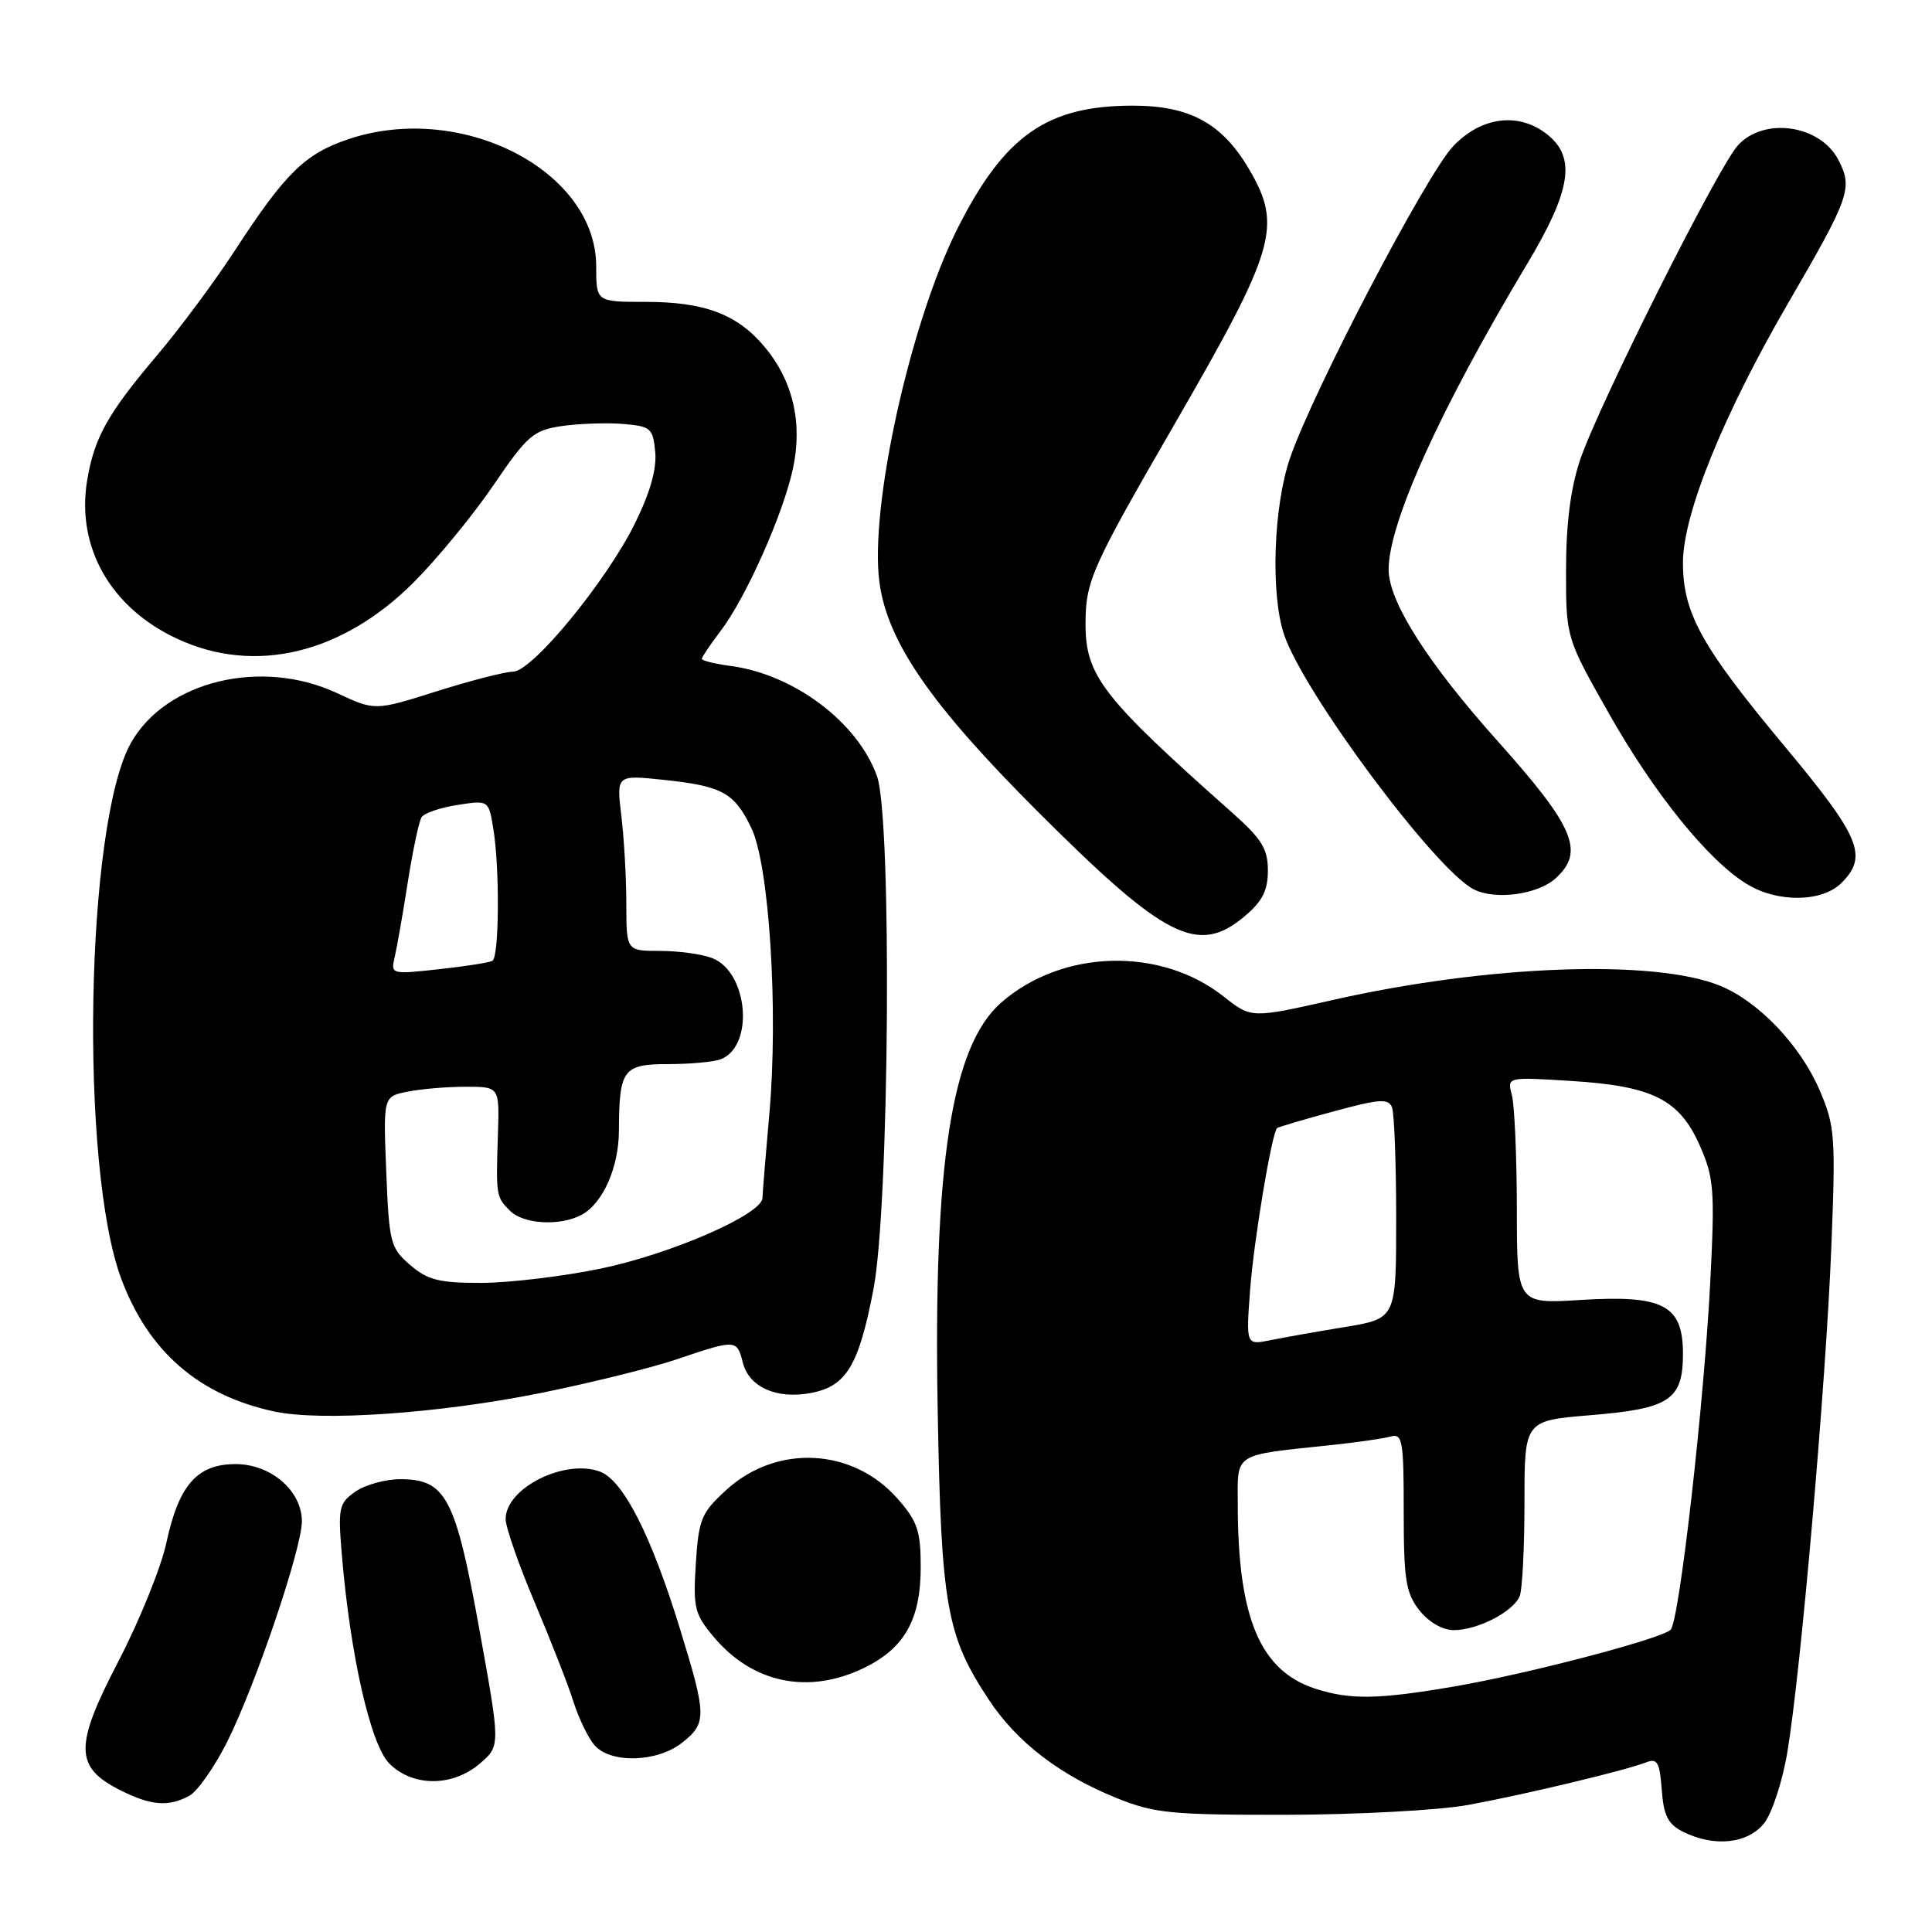 <?xml version="1.0" encoding="UTF-8" standalone="no"?>
<!DOCTYPE svg PUBLIC "-//W3C//DTD SVG 1.1//EN" "http://www.w3.org/Graphics/SVG/1.1/DTD/svg11.dtd" >
<svg xmlns="http://www.w3.org/2000/svg" xmlns:xlink="http://www.w3.org/1999/xlink" version="1.1" viewBox="0 0 256 256">
 <g >
 <path fill="currentColor"
d=" M 233.77 241.57 C 234.82 240.23 236.21 235.96 236.85 232.07 C 238.64 221.27 241.93 183.39 242.65 165.50 C 243.25 150.45 243.15 149.20 241.08 144.39 C 238.54 138.51 233.05 132.74 228.00 130.65 C 219.32 127.05 197.16 127.85 176.58 132.51 C 165.81 134.94 165.81 134.94 162.15 132.05 C 153.78 125.42 140.72 125.78 132.64 132.87 C 126.08 138.63 123.66 154.25 124.25 186.92 C 124.71 212.84 125.41 216.74 131.05 225.26 C 134.75 230.85 140.42 235.20 147.95 238.25 C 152.96 240.27 155.17 240.49 170.50 240.47 C 179.85 240.45 190.65 239.87 194.50 239.17 C 202.00 237.80 215.42 234.59 218.19 233.50 C 219.59 232.95 219.93 233.56 220.19 237.14 C 220.44 240.57 221.01 241.71 223.00 242.71 C 227.13 244.79 231.61 244.31 233.77 241.57 Z  M 25.07 237.96 C 26.14 237.39 28.38 234.21 30.06 230.88 C 33.81 223.45 40.00 205.20 40.00 201.58 C 40.00 197.54 35.90 194.00 31.22 194.00 C 26.13 194.00 23.69 196.77 22.05 204.41 C 21.35 207.67 18.49 214.74 15.69 220.13 C 9.81 231.43 9.86 234.17 16.01 237.25 C 20.01 239.25 22.32 239.44 25.07 237.96 Z  M 63.60 233.67 C 66.31 231.33 66.31 231.33 63.52 215.92 C 60.36 198.43 59.08 196.00 53.05 196.00 C 51.07 196.00 48.39 196.74 47.09 197.65 C 44.90 199.18 44.77 199.77 45.30 206.07 C 46.42 219.38 49.11 231.20 51.59 233.68 C 54.69 236.79 59.98 236.78 63.60 233.67 Z  M 90.37 230.93 C 93.67 228.32 93.66 227.37 90.07 215.73 C 86.29 203.45 82.59 196.18 79.53 195.01 C 74.86 193.24 67.00 197.17 67.00 201.28 C 67.00 202.37 68.74 207.36 70.87 212.38 C 72.99 217.40 75.30 223.30 75.99 225.50 C 76.69 227.70 77.94 230.29 78.78 231.25 C 80.92 233.70 87.06 233.53 90.37 230.93 Z  M 114.46 221.02 C 119.86 218.41 122.00 214.60 122.00 207.63 C 122.00 202.86 121.57 201.58 118.95 198.60 C 113.01 191.83 102.89 191.32 96.21 197.45 C 92.92 200.46 92.58 201.30 92.20 207.17 C 91.83 213.06 92.03 213.88 94.60 216.93 C 99.75 223.05 107.12 224.57 114.46 221.02 Z  M 71.50 184.61 C 78.10 183.28 86.30 181.26 89.72 180.10 C 97.52 177.46 97.65 177.47 98.42 180.53 C 99.24 183.80 102.88 185.43 107.43 184.58 C 112.15 183.69 113.78 181.00 115.74 170.82 C 117.85 159.84 118.21 108.49 116.21 102.86 C 113.68 95.74 105.26 89.38 96.86 88.25 C 94.74 87.97 93.00 87.54 93.00 87.30 C 93.00 87.06 94.12 85.40 95.48 83.61 C 98.83 79.23 103.78 68.11 105.07 62.09 C 106.38 56.01 105.06 50.41 101.27 45.91 C 97.66 41.62 93.34 40.00 85.53 40.00 C 79.00 40.00 79.00 40.00 79.00 35.30 C 79.00 22.63 61.21 13.45 46.26 18.41 C 40.44 20.35 37.85 22.87 31.19 33.09 C 28.48 37.26 23.77 43.60 20.73 47.18 C 14.27 54.80 12.49 58.00 11.55 63.64 C 10.08 72.48 14.64 80.53 23.46 84.63 C 33.75 89.43 45.36 86.65 54.86 77.12 C 57.96 74.01 62.71 68.23 65.40 64.27 C 69.86 57.72 70.67 57.02 74.40 56.46 C 76.66 56.13 80.30 56.00 82.50 56.17 C 86.24 56.48 86.52 56.72 86.82 59.88 C 87.04 62.13 86.14 65.30 84.12 69.38 C 80.32 77.07 70.50 89.00 67.98 89.00 C 66.95 89.00 62.41 90.17 57.89 91.59 C 49.68 94.19 49.68 94.19 44.66 91.84 C 34.64 87.16 21.96 90.23 17.34 98.46 C 11.33 109.18 10.52 154.62 16.08 169.48 C 19.68 179.10 26.36 184.89 36.34 187.03 C 42.60 188.37 58.04 187.30 71.50 184.61 Z  M 164.92 121.41 C 167.27 119.44 168.00 118.00 168.00 115.35 C 168.00 112.47 167.19 111.17 163.28 107.69 C 146.05 92.40 143.83 89.55 143.84 82.64 C 143.85 76.98 144.62 75.25 155.63 56.21 C 169.07 32.94 169.94 29.98 165.51 22.42 C 161.94 16.34 157.66 14.00 150.10 14.00 C 138.75 14.00 133.11 17.94 126.91 30.21 C 120.62 42.67 115.19 67.25 116.53 77.16 C 117.60 85.07 123.34 93.38 137.48 107.51 C 154.39 124.41 158.74 126.62 164.92 121.41 Z  M 206.12 116.39 C 210.01 112.87 208.64 109.60 198.51 98.27 C 189.19 87.87 184.00 79.71 184.00 75.48 C 184.00 69.28 190.81 54.24 202.32 35.03 C 208.15 25.31 208.86 20.92 205.09 17.87 C 201.31 14.81 196.28 15.42 192.53 19.40 C 188.98 23.16 173.98 51.84 170.94 60.68 C 168.73 67.09 168.34 78.76 170.15 84.10 C 172.79 91.88 190.23 115.29 195.29 117.85 C 198.16 119.29 203.74 118.54 206.12 116.39 Z  M 244.00 117.00 C 247.56 113.44 246.52 110.94 236.49 98.91 C 225.46 85.68 223.00 81.25 223.00 74.56 C 223.00 68.13 228.35 54.94 236.96 40.13 C 245.14 26.05 245.53 24.93 243.59 21.18 C 241.19 16.54 233.76 15.46 230.29 19.25 C 227.64 22.14 211.77 53.79 209.35 61.00 C 208.11 64.71 207.51 69.43 207.51 75.50 C 207.50 84.50 207.50 84.50 213.24 94.63 C 219.25 105.23 226.38 114.04 231.48 117.15 C 235.54 119.63 241.44 119.56 244.00 117.00 Z  M 174.32 223.77 C 166.98 221.41 164.02 214.40 164.01 199.36 C 164.00 192.40 163.25 192.87 176.50 191.47 C 179.80 191.12 183.29 190.62 184.25 190.35 C 185.84 189.91 186.00 190.84 186.00 200.30 C 186.00 209.34 186.28 211.08 188.07 213.37 C 189.32 214.94 191.14 216.00 192.62 216.00 C 195.82 216.00 200.58 213.53 201.38 211.46 C 201.72 210.56 202.00 204.98 202.00 199.04 C 202.00 188.24 202.00 188.24 210.75 187.52 C 221.25 186.66 223.00 185.50 223.00 179.37 C 223.00 172.93 220.40 171.57 209.46 172.25 C 201.00 172.78 201.00 172.78 200.99 160.14 C 200.98 153.19 200.68 146.42 200.33 145.10 C 199.69 142.70 199.69 142.70 208.16 143.23 C 218.99 143.90 222.53 145.68 225.23 151.79 C 227.10 156.01 227.23 157.66 226.64 169.47 C 225.83 185.71 222.51 214.92 221.36 215.96 C 219.98 217.20 202.29 221.83 192.62 223.48 C 182.62 225.19 178.91 225.25 174.32 223.77 Z  M 165.65 170.87 C 166.15 164.29 168.52 150.10 169.23 149.47 C 169.38 149.34 172.74 148.34 176.70 147.27 C 182.80 145.61 183.99 145.53 184.45 146.74 C 184.75 147.52 185.00 154.14 185.00 161.44 C 185.00 174.71 185.00 174.71 178.25 175.83 C 174.54 176.44 170.06 177.23 168.30 177.59 C 165.10 178.23 165.10 178.23 165.65 170.87 Z  M 54.35 167.62 C 51.73 165.37 51.56 164.69 51.18 155.27 C 50.78 145.29 50.78 145.29 54.01 144.65 C 55.79 144.29 59.26 144.00 61.72 144.00 C 66.18 144.00 66.18 144.00 65.98 150.25 C 65.71 158.42 65.73 158.59 67.57 160.43 C 69.36 162.22 74.21 162.50 77.06 160.97 C 79.88 159.46 82.00 154.69 82.01 149.80 C 82.04 141.71 82.56 141.00 88.53 141.00 C 91.45 141.00 94.58 140.71 95.49 140.36 C 99.99 138.64 99.14 128.76 94.34 126.94 C 92.98 126.42 89.87 126.00 87.43 126.00 C 83.00 126.00 83.00 126.00 82.99 119.75 C 82.99 116.31 82.69 111.07 82.33 108.09 C 81.68 102.68 81.68 102.68 87.89 103.33 C 95.70 104.15 97.30 105.02 99.56 109.72 C 101.93 114.63 103.15 133.92 101.95 147.50 C 101.46 153.00 101.05 158.06 101.03 158.74 C 100.97 160.91 88.88 166.18 79.54 168.11 C 74.57 169.13 67.49 169.98 63.81 169.99 C 58.19 170.00 56.67 169.62 54.35 167.62 Z  M 52.30 126.81 C 52.60 125.54 53.38 121.07 54.04 116.87 C 54.70 112.67 55.52 108.80 55.87 108.27 C 56.22 107.74 58.35 107.01 60.62 106.66 C 64.74 106.02 64.74 106.02 65.36 109.76 C 66.23 115.00 66.15 126.80 65.25 127.31 C 64.84 127.55 61.63 128.05 58.13 128.43 C 51.83 129.12 51.76 129.10 52.30 126.81 Z "/>
</g>
</svg>